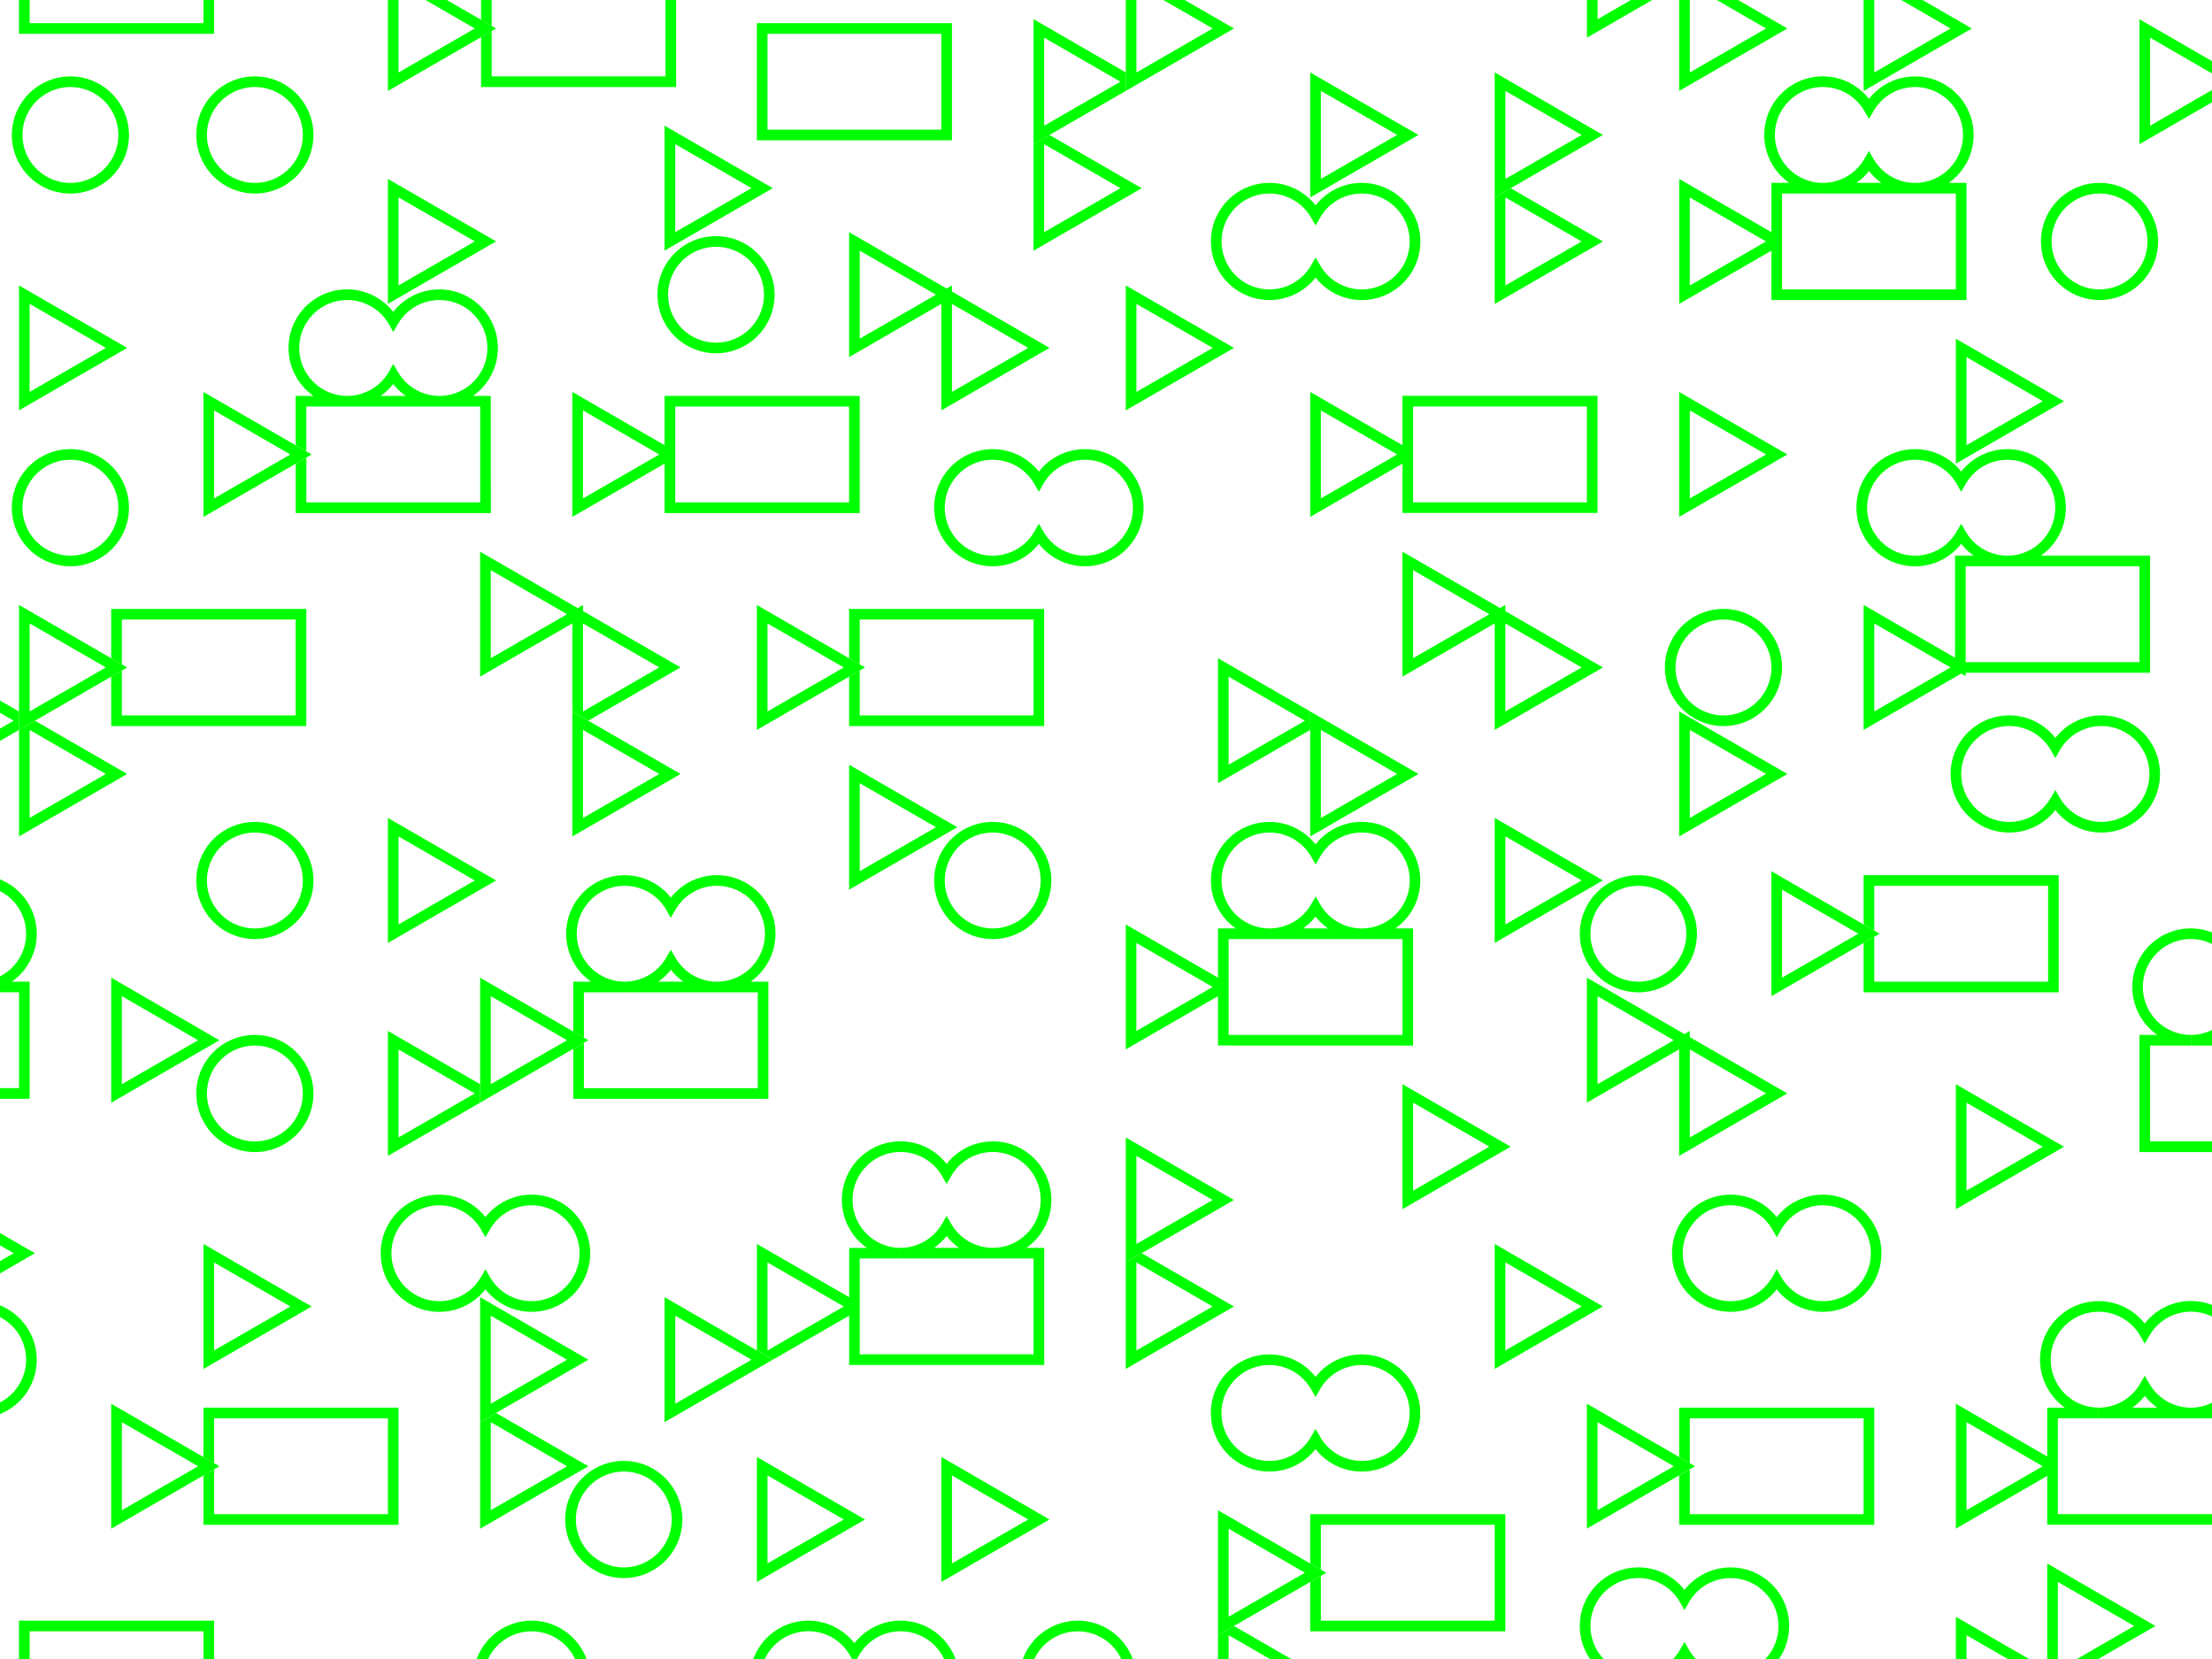 <svg xmlns="http://www.w3.org/2000/svg" viewBox="0 0 1038.48 778.86"><defs><style>.cls-1{fill:none;}.cls-2{fill:lime;}</style></defs><title>Element 32</title><g id="Ebene_2" data-name="Ebene 2"><g id="Ebene_1-2" data-name="Ebene 1"><rect class="cls-1" y="465.86" width="8.91" height="45"/><polygon class="cls-1" points="576.82 717.7 576.82 759.03 612.62 738.37 576.82 717.7"/><path class="cls-1" d="M422.77,765.86a22.6,22.6,0,0,0-19.49,11.26l-1,1.74h40.89A22.53,22.53,0,0,0,422.77,765.86Z"/><polygon class="cls-1" points="701.73 760.87 701.73 715.87 620.12 715.87 620.12 736.92 622.62 738.37 620.12 739.81 620.12 760.87 701.73 760.87"/><path class="cls-1" d="M379.47,765.86a22.52,22.52,0,0,0-20.39,13H400l-1-1.74A22.58,22.58,0,0,0,379.47,765.86Z"/><polygon class="cls-1" points="576.82 778.86 596.17 778.86 576.82 767.7 576.82 778.86"/><polygon class="cls-1" points="0 584.67 0 592.06 6.41 588.36 0 584.67"/><rect class="cls-1" x="13.91" y="765.86" width="81.6" height="13"/><path class="cls-1" d="M12.26,638.36A22.53,22.53,0,0,0,0,618.34v40A22.54,22.54,0,0,0,12.26,638.36Z"/><path class="cls-1" d="M249.56,765.87a22.52,22.52,0,0,0-20.39,13H270A22.52,22.52,0,0,0,249.56,765.87Z"/><polygon class="cls-1" points="966.12 742.69 966.12 778.86 975.07 778.86 1001.92 763.36 966.12 742.69"/><rect class="cls-1" x="922.82" y="265.87" width="81.6" height="45"/><polygon class="cls-1" points="879.93 334.03 915.73 313.37 879.93 292.69 879.93 334.03"/><path class="cls-1" d="M812.48,740.86A22.61,22.61,0,0,0,793,752.12l-2.16,3.74-2.17-3.74a22.49,22.49,0,1,0-35.77,26.74h32.57a22,22,0,0,0,3.2-4.25l2.17-3.75,2.16,3.75a22.48,22.48,0,0,0,3.21,4.25h32.57a22.49,22.49,0,0,0-16.29-38Z"/><circle class="cls-1" cx="985.68" cy="113.36" r="22.5"/><polygon class="cls-1" points="923.23 167.69 923.23 209.03 959.03 188.36 923.23 167.69"/><path class="cls-1" d="M964.88,238.37a22.5,22.5,0,0,0-42-11.25l-2.17,3.74-2.16-3.74a22.51,22.51,0,1,0,0,22.49l2.16-3.74,2.17,3.74a22.49,22.49,0,0,0,42-11.24Z"/><polygon class="cls-1" points="923.23 517.69 923.23 559.03 959.03 538.36 923.23 517.69"/><polygon class="cls-1" points="923.23 778.86 942.58 778.86 923.23 767.69 923.23 778.86"/><path class="cls-1" d="M986.58,340.86a22.58,22.58,0,0,0-19.48,11.26l-2.17,3.74-2.16-3.74a22.5,22.5,0,1,0,0,22.49l2.16-3.75,2.17,3.75a22.5,22.5,0,1,0,19.48-33.75Z"/><path class="cls-1" d="M506,765.87a22.52,22.52,0,0,0-20.39,13h40.78A22.52,22.52,0,0,0,506,765.87Z"/><polygon class="cls-1" points="490.22 67.69 490.22 109.03 526.02 88.36 490.22 67.69"/><polygon class="cls-1" points="915.73 13.36 892.58 0 879.93 0 879.93 34.03 915.73 13.36"/><polygon class="cls-1" points="829.13 13.36 805.98 0 793.33 0 793.33 34.03 829.13 13.36"/><polygon class="cls-1" points="765.67 0 750.03 0 750.03 9.03 765.67 0"/><path class="cls-1" d="M1006.07,463.36a22.52,22.52,0,0,0,22.49,22.5v5h-19.14v45h29.06v-45h-9.9v-5a22.5,22.5,0,0,0,9.9-2.31V443.18a22.47,22.47,0,0,0-32.41,20.18Z"/><polygon class="cls-1" points="1009.42 59.03 1038.48 42.25 1038.48 34.48 1009.42 17.69 1009.42 59.03"/><path class="cls-1" d="M1006.92,655.31a28.12,28.12,0,0,1-5.87,5.56h11.74A27.87,27.87,0,0,1,1006.92,655.31Z"/><path class="cls-1" d="M918.23,90.86H855.79v-5a22.58,22.58,0,0,0,19.48-11.25l2.16-3.75,2.17,3.75a22.5,22.5,0,1,0,0-22.49l-2.16,3.74-2.16-3.74a22.5,22.5,0,1,0-19.5,33.74v5H836.63v45h81.6Z"/><polygon class="cls-1" points="923.23 709.03 959.03 688.36 923.23 667.69 923.23 709.03"/><path class="cls-1" d="M1009.08,627.12l-2.16,3.75-2.17-3.75a22.5,22.5,0,1,0-19.49,33.75v5H966.12v45h72.36v-45h-53.2v-5a22.59,22.59,0,0,0,19.47-11.26l2.17-3.74,2.16,3.74a22.47,22.47,0,0,0,29.4,8.95V618.17a22.51,22.51,0,0,0-29.4,9Z"/><polygon class="cls-1" points="490.22 59.03 526.02 38.37 490.22 17.7 490.22 59.03"/><polygon class="cls-1" points="13.91 342.69 13.91 384.03 49.71 363.36 13.91 342.69"/><polygon class="cls-1" points="138.81 335.86 138.81 290.86 57.21 290.86 57.21 311.92 59.71 313.36 57.21 314.81 57.21 335.86 138.81 335.86"/><path class="cls-1" d="M12.26,438.36A22.53,22.53,0,0,0,0,418.34v40.05A22.54,22.54,0,0,0,12.26,438.36Z"/><polygon class="cls-1" points="13.91 292.69 13.91 334.03 49.71 313.36 13.91 292.69"/><polygon class="cls-1" points="0 334.67 0 342.06 6.41 338.36 0 334.67"/><rect class="cls-1" x="13.91" width="81.6" height="10.87"/><polygon class="cls-1" points="569.32 13.37 546.17 0 533.52 0 533.52 34.03 569.32 13.37"/><polygon class="cls-1" points="232.91 13.37 230.83 14.57 230.83 35.87 312.43 35.87 312.43 0 230.83 0 230.83 12.16 232.91 13.37"/><polygon class="cls-1" points="222.91 13.37 199.76 0 187.11 0 187.11 34.03 222.91 13.37"/><polygon class="cls-1" points="225.83 0 209.76 0 225.83 9.28 225.83 0"/><circle class="cls-1" cx="119.66" cy="413.37" r="22.5"/><polygon class="cls-1" points="273.71 384.03 309.51 363.37 273.71 342.69 273.71 384.03"/><polygon class="cls-1" points="230.41 309.03 266.21 288.37 230.41 267.69 230.41 309.03"/><polygon class="cls-1" points="273.71 334.03 309.51 313.37 273.71 292.69 273.71 334.03"/><polygon class="cls-1" points="187.11 392.69 187.11 434.03 222.91 413.37 187.11 392.69"/><path class="cls-1" d="M314.93,455.31a27.87,27.87,0,0,1-5.87,5.56H320.8A28.12,28.12,0,0,1,314.93,455.31Z"/><polygon class="cls-1" points="187.11 534.03 222.91 513.37 187.11 492.69 187.11 534.03"/><polygon class="cls-1" points="230.41 509.03 266.21 488.37 230.41 467.69 230.41 509.03"/><path class="cls-1" d="M143.81,214.81v21.05h81.6v-45H163v-5a22.58,22.58,0,0,0,19.48-11.25l2.16-3.75,2.16,3.75a22.51,22.51,0,1,0,0-22.49l-2.16,3.74-2.16-3.74A22.5,22.5,0,1,0,163,185.86v5H143.81v21.06l2.5,1.45Z"/><circle class="cls-1" cx="119.66" cy="63.36" r="22.5"/><circle class="cls-1" cx="33.06" cy="63.37" r="22.5"/><path class="cls-1" d="M274.13,489.57v21.3h81.6v-45H293.29v-5a22.61,22.61,0,0,0,19.48-11.26l2.16-3.74,2.17,3.74a22.5,22.5,0,1,0,0-22.49l-2.17,3.74-2.16-3.74a22.5,22.5,0,1,0-19.5,33.75v5H274.13v21.29l2.08,1.2Z"/><polygon class="cls-1" points="187.11 92.69 187.11 134.03 222.91 113.36 187.11 92.69"/><polygon class="cls-1" points="13.91 142.69 13.91 184.03 49.71 163.36 13.91 142.69"/><circle class="cls-1" cx="33.06" cy="238.36" r="22.5"/><polygon class="cls-1" points="100.51 234.03 136.31 213.37 100.51 192.69 100.51 234.03"/><polygon class="cls-1" points="403.62 367.69 403.62 409.03 439.42 388.37 403.62 367.69"/><polygon class="cls-1" points="446.92 184.03 482.72 163.37 446.92 142.69 446.92 184.03"/><polygon class="cls-1" points="533.52 142.69 533.52 184.03 569.32 163.37 533.52 142.69"/><polygon class="cls-1" points="403.62 159.03 439.42 138.37 403.62 117.69 403.62 159.03"/><polygon class="cls-1" points="706.73 92.69 706.73 134.03 742.53 113.36 706.73 92.69"/><path class="cls-1" d="M596,135.86a22.59,22.59,0,0,0,19.49-11.25l2.16-3.75,2.17,3.75a22.51,22.51,0,1,0,0-22.49l-2.17,3.74-2.16-3.74A22.5,22.5,0,1,0,596,135.86Z"/><polygon class="cls-1" points="620.12 42.7 620.12 84.03 655.92 63.37 620.12 42.7"/><rect class="cls-1" x="360.32" y="15.87" width="81.6" height="45"/><polygon class="cls-1" points="403.62 314.81 403.62 335.86 485.22 335.86 485.22 290.86 403.62 290.86 403.62 311.92 406.12 313.37 403.62 314.81"/><polygon class="cls-1" points="273.71 234.03 309.51 213.37 273.71 192.69 273.71 234.03"/><polygon class="cls-1" points="317.01 67.69 317.01 109.03 352.82 88.36 317.01 67.69"/><polygon class="cls-1" points="360.32 334.03 396.12 313.37 360.32 292.69 360.32 334.03"/><circle class="cls-1" cx="336.16" cy="138.36" r="22.5"/><rect class="cls-1" x="317.01" y="190.87" width="81.6" height="45"/><circle class="cls-1" cx="466.07" cy="413.37" r="22.5"/><path class="cls-1" d="M466.07,540.86a22.6,22.6,0,0,0-19.49,11.26l-2.16,3.74-2.17-3.74a22.5,22.5,0,1,0-19.49,33.74v5H403.62v45h81.6v-45H422.78v-5a22.56,22.56,0,0,0,19.47-11.25l2.17-3.75,2.16,3.75a22.5,22.5,0,1,0,19.49-33.75Z"/><polygon class="cls-1" points="533.52 592.7 533.52 634.03 569.32 613.37 533.52 592.7"/><path class="cls-1" d="M639.27,640.86a22.58,22.58,0,0,0-19.48,11.26l-2.17,3.74-2.16-3.74a22.5,22.5,0,1,0,0,22.49l2.16-3.75,2.17,3.75a22.5,22.5,0,1,0,19.48-33.75Z"/><path class="cls-1" d="M444.42,580.31a27.81,27.81,0,0,1-5.87,5.55h11.74A27.57,27.57,0,0,1,444.42,580.31Z"/><polygon class="cls-1" points="706.73 592.69 706.73 634.03 742.53 613.36 706.73 592.69"/><path class="cls-1" d="M509.37,215.86a22.61,22.61,0,0,0-19.49,11.26l-2.16,3.74-2.16-3.74a22.5,22.5,0,1,0,0,22.49l2.16-3.75,2.16,3.75a22.5,22.5,0,1,0,19.49-33.75Z"/><polygon class="cls-1" points="706.73 42.69 706.73 84.03 742.53 63.36 706.73 42.69"/><polygon class="cls-1" points="533.52 542.7 533.52 584.03 569.32 563.37 533.52 542.7"/><polygon class="cls-1" points="793.33 689.81 793.33 710.87 874.93 710.87 874.93 665.87 793.33 665.87 793.33 686.92 795.83 688.36 793.33 689.81"/><path class="cls-1" d="M961.12,715.87V692.93l-42.89,24.76V659l42.89,24.76V660.87h8.35a27.5,27.5,0,1,1,37.45-39.45,27.48,27.48,0,0,1,31.56-8.7V540.86h-34.06v-55h8.35a27.47,27.47,0,0,1,25.71-48.12V48l-34.06,19.66V9l34.06,19.67V0H902.58l23.15,13.36-50.8,29.33V0H816l23.15,13.36-50.8,29.33V0H775.67L745,17.69V0H556.17l23.15,13.36-43.3,25h0l-43.3,25,43.3,25-50.8,29.33V9l43.3,25V0H317.43V40.87h-91.6V17.45L182.11,42.69V0h-81.6V15.87H8.91V0H0V328.89L8.91,334V284l43.3,25V285.86h91.6v55H52.21V317.69l-35.8,20.67,43.3,25L8.91,392.69v-50L0,347.84v65a27.54,27.54,0,0,1,17.26,25.51,27.48,27.48,0,0,1-11.71,22.5h8.36v55H0v63l16.41,9.47L0,597.84v15a27.54,27.54,0,0,1,17.26,25.51A27.55,27.55,0,0,1,0,663.88v115H8.91v-18h91.6v18H223.76a27.5,27.5,0,0,1,51.61,0h78.29a27.49,27.49,0,0,1,47.46-7.44,27.48,27.48,0,0,1,47.45,7.44h31.64a27.51,27.51,0,0,1,51.62,0h40V709l43.3,25V710.87h91.61v55H615.12V742.69l-35.8,20.67,26.85,15.5H746.48a27.48,27.48,0,0,1,22.7-43,27.61,27.61,0,0,1,21.65,10.56,27.49,27.49,0,0,1,44.35,32.44h83.05V759l34.35,19.83h8.54V734l50.8,29.33-26.85,15.5h53.41v-63ZM918.23,567.69V509L969,538.36Zm68.35-176.83a27.6,27.6,0,0,1-21.65-10.55,27.51,27.51,0,1,1,0-33.89,27.5,27.5,0,1,1,21.65,44.44ZM920.73,255.31a27.5,27.5,0,1,1,0-33.89,27.49,27.49,0,1,1,37.43,39.45h51.26v55h-86.6v1.58l-2.09-1.2-45.8,26.44V284l42.89,24.76V260.87h8.79A27.91,27.91,0,0,1,920.73,255.31Zm-2.5-37.62V159L969,188.36ZM985.68,85.86a27.5,27.5,0,1,1-27.5,27.5A27.53,27.53,0,0,1,985.68,85.86ZM788.33,84l43.3,25V85.86H840a27.49,27.49,0,1,1,37.45-39.44,27.49,27.49,0,1,1,37.45,39.44h8.35v55h-91.6V117.69l-43.3,25Zm50.8,129.33-50.8,29.33V184Zm-30,72.51a27.5,27.5,0,1,1-27.5,27.5A27.53,27.53,0,0,1,809.13,285.87Zm30,77.49-50.8,29.33V334Zm-42.45,75a27.5,27.5,0,1,1-27.5-27.5A27.54,27.54,0,0,1,796.68,438.37Zm42.45,75-50.8,29.33v-50l-43.3,25V459l45.8,26.45,2.5-1.45v2.89ZM528.52,492.69V434l43.3,25V435.87h8.36a27.49,27.49,0,1,1,37.44-39.45,27.5,27.5,0,1,1,37.45,39.45h8.35v55h-91.6V467.69Zm129.9-175V259l45.81,26.45,2.5-1.45v2.89l45.8,26.44-50.8,29.33v-50ZM750,240.86H658.42V217.69l-43.3,25V184l43.3,25V185.86H750Zm-127.41,97.5h0l43.3,25-50.8,29.33v-50l-43.3,25V309ZM658.42,509l50.81,29.33-50.81,29.33Zm43.31-66.34V384l50.8,29.33Zm0-350V34l50.8,29.33-43.3,25,43.3,25-50.8,29.33ZM615.12,34l50.8,29.33-50.8,29.33ZM596,85.86a27.6,27.6,0,0,1,21.65,10.56,27.5,27.5,0,1,1,0,33.89A27.5,27.5,0,1,1,596,85.86ZM528.52,134l50.8,29.33-50.8,29.33Zm-35.8,29.33-50.8,29.33v-50l-43.3,25V109l45.8,26.45,2.5-1.45v2.89ZM355.32,10.87h91.6v55h-91.6ZM312,59l50.81,29.33L312,117.69Zm24.15,51.83a27.5,27.5,0,1,1-27.5,27.5A27.53,27.53,0,0,1,336.16,110.86ZM268.71,184,312,209V185.87h91.61v55H312V217.69l-43.3,25ZM398.62,340.86V317.69l-43.3,25V284l43.3,25V285.86h91.6v55Zm50.8,47.5-50.8,29.33V359Zm-88.69,72.51v55h-91.6V492.45l-36.22,20.91h0l-50.8,29.33V484l43.3,25V459l43.72,25.25V460.87h8.36a27.49,27.49,0,1,1,37.44-39.45,27.5,27.5,0,1,1,37.45,39.45ZM319.51,313.36l-43.3,25,43.3,25-50.8,29.33v-100l-43.3,25V259l45.8,26.45,2.5-1.45v2.89Zm-86.6,100-50.8,29.33V384ZM182.11,84l50.8,29.33-50.8,29.33Zm-149,181.83a27.5,27.5,0,1,1,27.5-27.5A27.52,27.52,0,0,1,33.06,265.86ZM8.91,192.69V134l50.8,29.33ZM33.06,90.87a27.5,27.5,0,1,1,27.5-27.5A27.53,27.53,0,0,1,33.06,90.87Zm86.6-55a27.5,27.5,0,1,1-27.5,27.5A27.54,27.54,0,0,1,119.66,35.86Zm19.15,205V217.7l-43.3,25V184l43.3,25V185.86h8.36a27.49,27.49,0,1,1,37.44-39.44,27.49,27.49,0,1,1,37.45,39.44h8.35v55Zm-19.15,145a27.5,27.5,0,1,1-27.5,27.5A27.53,27.53,0,0,1,119.66,385.87Zm0,155a27.5,27.5,0,1,1,27.5-27.5A27.54,27.54,0,0,1,119.66,540.87Zm26.65,72.5L95.51,642.7V584ZM52.21,459,103,488.37,52.21,517.7Zm134.9,256.84H95.51V692.7l-43.3,25V659l43.3,25V660.87h91.6Zm-8.35-127.5a27.5,27.5,0,0,1,49.15-17,27.5,27.5,0,1,1,0,33.89,27.49,27.49,0,0,1-49.15-16.94Zm46.65,129.32V609l50.8,29.33-43.3,25,43.3,25Zm67.45,23.17a27.5,27.5,0,1,1,27.5-27.5A27.53,27.53,0,0,1,292.86,740.86Zm62.46,1.83V684l50.8,29.33Zm86.6,0V684l50.8,29.33Zm39.94-156.83h8.36v55h-91.6V617.69l-35.8,20.67h0L312,667.69V609l43.31,25V584l43.3,25V585.86H407a27.49,27.49,0,1,1,37.45-39.44,27.49,27.49,0,1,1,37.44,39.44Zm-15.79-145a27.5,27.5,0,1,1,27.5-27.5A27.54,27.54,0,0,1,466.07,440.87Zm43.3-175a27.59,27.59,0,0,1-21.65-10.55,27.51,27.51,0,1,1,0-33.89,27.5,27.5,0,1,1,21.65,44.44Zm19.15,326.83V534l50.8,29.33-43.3,25,43.3,25-50.8,29.33Zm110.75,98.17a27.62,27.62,0,0,1-21.65-10.55,27.51,27.51,0,1,1,0-33.89,27.5,27.5,0,1,1,21.65,44.44Zm62.46-48.17V584l50.8,29.33Zm178.2,73.18h-91.6V692.69l-43.3,25V659l43.3,25V660.87h91.6Zm-24.15-100a27.59,27.59,0,0,1-21.65-10.55,27.51,27.51,0,1,1,0-33.89,27.5,27.5,0,1,1,21.65,44.44Zm19.15-150V442.69l-43.3,25V409l43.3,25V410.87h91.6v55Z"/><polygon class="cls-1" points="879.93 439.81 879.93 460.87 961.53 460.87 961.53 415.87 879.93 415.87 879.93 436.92 882.43 438.36 879.93 439.81"/><polygon class="cls-1" points="836.63 459.03 872.43 438.36 836.63 417.69 836.63 459.03"/><polygon class="cls-1" points="750.03 709.03 785.83 688.36 750.03 667.69 750.03 709.03"/><path class="cls-1" d="M855.78,565.86a22.61,22.61,0,0,0-19.49,11.26l-2.16,3.74L832,577.12a22.5,22.5,0,1,0,0,22.49l2.16-3.75,2.16,3.75a22.5,22.5,0,1,0,19.49-33.75Z"/><path class="cls-1" d="M230.08,599.61a22.51,22.51,0,1,0,0-22.49l-2.17,3.74-2.16-3.74a22.51,22.51,0,1,0,0,22.49l2.16-3.74Z"/><path class="cls-1" d="M184.61,180.31a27.57,27.57,0,0,1-5.87,5.55h11.74A27.57,27.57,0,0,1,184.61,180.31Z"/><polygon class="cls-1" points="57.21 709.03 93.01 688.37 57.21 667.7 57.21 709.03"/><polygon class="cls-1" points="57.21 467.69 57.21 509.04 93.01 488.37 57.21 467.69"/><polygon class="cls-1" points="100.51 689.81 100.51 710.87 182.11 710.87 182.11 665.87 100.51 665.87 100.51 686.92 103.01 688.37 100.51 689.81"/><polygon class="cls-1" points="360.32 634.03 396.12 613.37 360.32 592.7 360.32 634.03"/><polygon class="cls-1" points="100.51 592.7 100.51 634.03 136.31 613.37 100.51 592.7"/><path class="cls-1" d="M877.43,80.31a27.57,27.57,0,0,1-5.87,5.55H883.3A27.57,27.57,0,0,1,877.43,80.31Z"/><polygon class="cls-1" points="230.41 617.7 230.41 659.03 266.21 638.37 230.41 617.7"/><polygon class="cls-1" points="317.01 659.03 352.82 638.37 317.01 617.7 317.01 659.03"/><polygon class="cls-1" points="360.32 692.7 360.32 734.03 396.12 713.37 360.32 692.7"/><polygon class="cls-1" points="446.92 692.7 446.92 734.03 482.72 713.37 446.92 692.7"/><circle class="cls-1" cx="292.86" cy="713.36" r="22.5"/><polygon class="cls-1" points="230.41 667.7 230.41 709.03 266.21 688.37 230.41 667.7"/><circle class="cls-1" cx="119.66" cy="513.37" r="22.5"/><polygon class="cls-1" points="663.42 517.7 663.42 559.03 699.23 538.36 663.42 517.7"/><polygon class="cls-1" points="663.42 309.03 699.23 288.37 663.42 267.69 663.42 309.03"/><polygon class="cls-1" points="750.03 509.03 785.83 488.36 750.03 467.69 750.03 509.03"/><polygon class="cls-1" points="706.73 292.69 706.73 334.03 742.53 313.36 706.73 292.69"/><polygon class="cls-1" points="620.12 234.03 655.92 213.37 620.12 192.69 620.12 234.03"/><polygon class="cls-1" points="829.13 213.36 793.33 192.69 793.33 234.03 829.13 213.36"/><circle class="cls-1" cx="769.18" cy="438.37" r="22.5"/><polygon class="cls-1" points="576.82 317.69 576.82 359.03 612.62 338.37 576.82 317.69"/><circle class="cls-1" cx="809.13" cy="313.37" r="22.5"/><rect class="cls-1" x="663.42" y="190.86" width="81.6" height="45"/><polygon class="cls-1" points="620.12 384.03 655.92 363.37 620.12 342.69 620.12 384.03"/><polygon class="cls-1" points="829.13 363.36 793.33 342.69 793.33 384.03 829.13 363.36"/><polygon class="cls-1" points="793.33 534.03 829.13 513.36 793.33 492.69 793.33 534.03"/><polygon class="cls-1" points="793.33 134.03 829.13 113.36 793.33 92.69 793.33 134.03"/><polygon class="cls-1" points="706.73 392.69 706.73 434.03 742.53 413.36 706.73 392.69"/><polygon class="cls-1" points="533.52 484.03 569.32 463.37 533.52 442.69 533.52 484.03"/><path class="cls-1" d="M617.62,430.31a27.63,27.63,0,0,1-5.87,5.56h11.74A28.12,28.12,0,0,1,617.62,430.31Z"/><path class="cls-1" d="M658.42,440.87H596v-5a22.61,22.61,0,0,0,19.48-11.26l2.16-3.74,2.17,3.74a22.5,22.5,0,1,0,0-22.49l-2.17,3.74-2.16-3.74A22.5,22.5,0,1,0,596,435.87v5H576.82v45h81.6Z"/><path class="cls-2" d="M831.63,140.86h91.6v-55h-8.35a27.49,27.49,0,1,0-37.45-39.44A27.49,27.49,0,1,0,840,85.86h-8.35V109l-43.3-25v58.66l43.3-25Zm5-50h19.14v-5a22.5,22.5,0,1,1,19.5-33.74l2.16,3.74,2.16-3.74a22.5,22.5,0,1,1,0,22.49l-2.17-3.75-2.16,3.75a22.58,22.58,0,0,1-19.48,11.25v5h62.44v45h-81.6Zm46.67-5H871.56a27.57,27.57,0,0,0,5.87-5.55A27.57,27.57,0,0,0,883.3,85.86Zm-90,48.17V92.69l35.8,20.67Z"/><path class="cls-2" d="M596,140.86a27.59,27.59,0,0,0,21.65-10.55,27.51,27.51,0,1,0,0-33.89A27.5,27.5,0,1,0,596,140.86Zm0-50a22.6,22.6,0,0,1,19.49,11.26l2.16,3.74,2.17-3.74a22.5,22.5,0,1,1,0,22.49l-2.17-3.75-2.16,3.75A22.5,22.5,0,1,1,596,90.86Z"/><path class="cls-2" d="M658.42,209l-43.3-25v58.66l43.3-25v23.17H750v-55H658.42Zm-38.3,25V192.69l35.8,20.67Zm43.3-43.17H745v45H663.42Z"/><path class="cls-2" d="M809.13,340.87a27.5,27.5,0,1,0-27.5-27.5A27.54,27.54,0,0,0,809.13,340.87Zm0-50a22.5,22.5,0,1,1-22.5,22.5A22.52,22.52,0,0,1,809.13,290.87Z"/><path class="cls-2" d="M741.68,438.37a27.5,27.5,0,1,0,27.5-27.5A27.53,27.53,0,0,0,741.68,438.37Zm27.5-22.5a22.5,22.5,0,1,1-22.5,22.5A22.53,22.53,0,0,1,769.18,415.87Z"/><path class="cls-2" d="M922.9,249.61l-2.17-3.74-2.16,3.74a22.5,22.5,0,1,1,0-22.49l2.16,3.74,2.17-3.74a22.5,22.5,0,1,1,19.48,33.75h15.78a27.49,27.49,0,1,0-37.43-39.45,27.51,27.51,0,1,0,0,33.89,27.91,27.91,0,0,0,5.88,5.56h15.77A22.58,22.58,0,0,1,922.9,249.61Z"/><path class="cls-2" d="M917.82,308.79,874.93,284v58.66l45.8-26.44,2.09,1.2v-1.58h86.6v-55h-91.6ZM879.93,334V292.69l35.8,20.67Zm42.89-68.16h81.6v45h-81.6Z"/><path class="cls-2" d="M663.42,490.87v-55h-8.35a27.5,27.5,0,1,0-37.45-39.45,27.49,27.49,0,1,0-37.44,39.45h-8.36V459l-43.3-25v58.66l43.3-25v23.18Zm-86.6-50H596v-5a22.5,22.5,0,1,1,19.5-33.75l2.16,3.74,2.17-3.74a22.51,22.51,0,1,1,0,22.49l-2.17-3.74-2.16,3.74A22.61,22.61,0,0,1,596,435.87v5h62.44v45h-81.6Zm46.67-5H611.75a27.63,27.63,0,0,0,5.87-5.56A28.12,28.12,0,0,0,623.49,435.87Zm-90,48.16V442.69l35.8,20.67Z"/><path class="cls-2" d="M536.87,238.36a27.49,27.49,0,0,0-49.15-16.94,27.5,27.5,0,1,0,0,33.89,27.5,27.5,0,0,0,49.15-16.95Zm-27.5,22.5a22.6,22.6,0,0,1-19.49-11.25l-2.16-3.75-2.16,3.75a22.51,22.51,0,1,1,0-22.49l2.16,3.74,2.16-3.74a22.5,22.5,0,1,1,19.49,33.74Z"/><polygon class="cls-2" points="490.22 285.86 398.62 285.86 398.62 309.03 403.62 311.92 403.62 290.86 485.22 290.86 485.22 335.86 403.62 335.86 403.62 314.81 398.62 317.69 398.62 340.86 490.22 340.86 490.22 285.86"/><path class="cls-2" d="M364.08,438.37a27.5,27.5,0,0,0-49.15-16.95,27.49,27.49,0,1,0-37.44,39.45h-8.36v23.41l5,2.88V465.87h19.14v-5a22.5,22.5,0,1,1,19.5-33.75l2.16,3.74,2.17-3.74a22.51,22.51,0,1,1,0,22.49l-2.17-3.74-2.16,3.74a22.61,22.61,0,0,1-19.48,11.26v5h62.44v45h-81.6v-21.3l-5,2.88v23.42h91.6v-55h-8.35A27.51,27.51,0,0,0,364.08,438.37Zm-55,22.5a27.87,27.87,0,0,0,5.87-5.56,28.12,28.12,0,0,0,5.87,5.56Z"/><path class="cls-2" d="M466.07,535.86a27.6,27.6,0,0,0-21.65,10.56A27.49,27.49,0,1,0,407,585.86h-8.35V609l-43.3-25v50l7.5,4.33,35.8-20.67v23.17h91.6v-55h-8.36a27.49,27.49,0,0,0-15.79-50ZM360.32,634V592.69l35.8,20.67Zm105.75-48.17a22.59,22.59,0,0,1-19.49-11.25l-2.16-3.75-2.17,3.75a22.56,22.56,0,0,1-19.47,11.25v5h62.44v45h-81.6v-45h19.14v-5a22.5,22.5,0,1,1,19.49-33.74l2.17,3.74,2.16-3.74a22.5,22.5,0,1,1,19.49,33.74Zm-15.78,0H438.55a27.81,27.81,0,0,0,5.87-5.55A27.57,27.57,0,0,0,450.29,585.86Z"/><path class="cls-2" d="M466.07,385.87a27.5,27.5,0,1,0,27.5,27.5A27.53,27.53,0,0,0,466.07,385.87Zm0,50a22.5,22.5,0,1,1,22.5-22.5A22.53,22.53,0,0,1,466.07,435.87Z"/><path class="cls-2" d="M506,760.87a27.56,27.56,0,0,0-25.81,18h5.42a22.5,22.5,0,0,1,40.78,0h5.42A27.55,27.55,0,0,0,506,760.87Z"/><path class="cls-2" d="M292.86,685.86a27.5,27.5,0,1,0,27.5,27.5A27.54,27.54,0,0,0,292.86,685.86Zm0,50a22.5,22.5,0,1,1,22.5-22.5A22.53,22.53,0,0,1,292.86,735.86Z"/><path class="cls-2" d="M249.56,760.87a27.54,27.54,0,0,0-25.8,18h5.41a22.5,22.5,0,0,1,40.78,0h5.42A27.55,27.55,0,0,0,249.56,760.87Z"/><path class="cls-2" d="M17.26,638.36A27.54,27.54,0,0,0,0,612.85v5.49a22.53,22.53,0,0,1,12.26,20A22.54,22.54,0,0,1,0,658.39v5.49A27.55,27.55,0,0,0,17.26,638.36Z"/><path class="cls-2" d="M119.66,485.87a27.5,27.5,0,1,0,27.5,27.5A27.53,27.53,0,0,0,119.66,485.87Zm0,50a22.5,22.5,0,1,1,22.5-22.5A22.53,22.53,0,0,1,119.66,535.87Z"/><path class="cls-2" d="M119.66,440.87a27.5,27.5,0,1,0-27.5-27.5A27.54,27.54,0,0,0,119.66,440.87Zm0-50a22.5,22.5,0,1,1-22.5,22.5A22.53,22.53,0,0,1,119.66,390.87Z"/><path class="cls-2" d="M1001.07,463.36a27.49,27.49,0,0,0,11.7,22.5h-8.35v55h34.06v-5h-29.06v-45h19.14v-5a22.5,22.5,0,1,1,9.92-42.68v-5.44a27.43,27.43,0,0,0-37.41,25.62Z"/><path class="cls-2" d="M1028.58,490.86h9.9v-7.31a22.5,22.5,0,0,1-9.9,2.31Z"/><path class="cls-2" d="M986.58,335.86a27.61,27.61,0,0,0-21.65,10.56,27.5,27.5,0,1,0,0,33.89,27.5,27.5,0,1,0,21.65-44.45Zm0,50a22.57,22.57,0,0,1-19.48-11.25l-2.17-3.75-2.16,3.75a22.51,22.51,0,1,1,0-22.49l2.16,3.74,2.17-3.74a22.5,22.5,0,1,1,19.48,33.74Z"/><polygon class="cls-2" points="966.53 410.87 874.93 410.87 874.93 434.03 879.93 436.92 879.93 415.87 961.53 415.87 961.53 460.87 879.93 460.87 879.93 439.81 874.93 442.69 874.93 465.87 966.53 465.87 966.53 410.87"/><path class="cls-2" d="M985.68,140.86a27.5,27.5,0,1,0-27.5-27.5A27.52,27.52,0,0,0,985.68,140.86Zm0-50a22.5,22.5,0,1,1-22.5,22.5A22.53,22.53,0,0,1,985.68,90.86Z"/><path class="cls-2" d="M855.78,560.86a27.6,27.6,0,0,0-21.65,10.56,27.5,27.5,0,1,0,0,33.89,27.5,27.5,0,1,0,21.65-44.45Zm0,50a22.6,22.6,0,0,1-19.49-11.25l-2.16-3.75L832,599.61a22.51,22.51,0,1,1,0-22.49l2.16,3.74,2.16-3.74a22.5,22.5,0,1,1,19.49,33.74Z"/><polygon class="cls-2" points="788.33 684.03 793.33 686.92 793.33 665.87 874.93 665.87 874.93 710.87 793.33 710.87 793.33 689.81 788.33 692.69 788.33 715.87 879.93 715.87 879.93 660.87 788.33 660.87 788.33 684.03"/><path class="cls-2" d="M639.27,635.86a27.61,27.61,0,0,0-21.65,10.56,27.5,27.5,0,1,0,0,33.89,27.5,27.5,0,1,0,21.65-44.45Zm0,50a22.57,22.57,0,0,1-19.48-11.25l-2.17-3.75-2.16,3.75a22.51,22.51,0,1,1,0-22.49l2.16,3.74,2.17-3.74a22.5,22.5,0,1,1,19.48,33.74Z"/><polygon class="cls-2" points="620.12 715.87 701.73 715.87 701.73 760.87 620.12 760.87 620.12 739.81 615.12 742.7 615.12 765.87 706.73 765.87 706.73 710.87 615.12 710.87 615.12 734.03 620.12 736.92 620.12 715.87"/><path class="cls-2" d="M422.77,760.86a27.6,27.6,0,0,0-21.65,10.56,27.49,27.49,0,0,0-47.46,7.44h5.42A22.49,22.49,0,0,1,399,777.12l1,1.74h2.31l1-1.74a22.49,22.49,0,0,1,39.88,1.74h5.41A27.55,27.55,0,0,0,422.77,760.86Z"/><path class="cls-2" d="M790.83,770.86l-2.17,3.75a22,22,0,0,1-3.2,4.25H796.2a22.48,22.48,0,0,1-3.21-4.25Z"/><path class="cls-2" d="M812.48,735.86a27.6,27.6,0,0,0-21.65,10.56,27.49,27.49,0,0,0-49.15,16.94,27.28,27.28,0,0,0,4.8,15.5h6.41a22.49,22.49,0,1,1,35.77-26.74l2.17,3.74,2.16-3.74a22.49,22.49,0,1,1,35.78,26.74h6.41a27.48,27.48,0,0,0-22.7-43Z"/><path class="cls-2" d="M1009.08,649.61l-2.16-3.74-2.17,3.74a22.59,22.59,0,0,1-19.47,11.26v5h53.2v-7.31a22.47,22.47,0,0,1-29.4-8.95Zm-8,11.26a28.12,28.12,0,0,0,5.87-5.56,27.87,27.87,0,0,0,5.87,5.56Z"/><path class="cls-2" d="M1006.92,621.42a27.5,27.5,0,1,0-37.45,39.45h-8.35v22.92L918.23,659v58.66l42.89-24.76v22.94h77.36v-5H966.12v-45h19.14v-5a22.5,22.5,0,1,1,19.49-33.75l2.17,3.75,2.16-3.75a22.51,22.51,0,0,1,29.4-9v-5.45a27.48,27.48,0,0,0-31.56,8.7ZM923.23,709V667.69L959,688.36Z"/><path class="cls-2" d="M227.91,605.31a27.51,27.51,0,1,0,0-33.89,27.51,27.51,0,1,0,0,33.89Zm-21.65,5.56a22.5,22.5,0,1,1,19.49-33.75l2.16,3.74,2.17-3.74a22.5,22.5,0,1,1,0,22.49l-2.17-3.74-2.16,3.74A22.6,22.6,0,0,1,206.26,610.87Z"/><polygon class="cls-2" points="95.51 684.03 100.51 686.92 100.51 665.87 182.11 665.87 182.11 710.87 100.51 710.87 100.51 689.81 95.51 692.7 95.51 715.87 187.11 715.87 187.11 660.87 95.51 660.87 95.51 684.03"/><polygon class="cls-2" points="8.91 760.86 8.91 778.86 13.91 778.86 13.91 765.86 95.51 765.86 95.51 778.86 100.51 778.86 100.51 760.86 8.91 760.86"/><path class="cls-2" d="M13.91,460.86H5.55a27.48,27.48,0,0,0,11.71-22.5A27.54,27.54,0,0,0,0,412.85v5.49a22.53,22.53,0,0,1,12.26,20A22.54,22.54,0,0,1,0,458.39v7.47H8.91v45H0v5H13.91Z"/><path class="cls-2" d="M230.41,185.86h-8.35a27.49,27.49,0,1,0-37.45-39.44,27.49,27.49,0,1,0-37.44,39.44h-8.36V209l5,2.89V190.86H163v-5a22.5,22.5,0,1,1,19.5-33.74l2.16,3.74,2.16-3.74a22.5,22.5,0,1,1,0,22.49l-2.16-3.75-2.16,3.75A22.58,22.58,0,0,1,163,185.86v5h62.44v45h-81.6V214.81l-5,2.89v23.16h91.6Zm-51.67,0a27.57,27.57,0,0,0,5.87-5.55,27.57,27.57,0,0,0,5.87,5.55Z"/><path class="cls-2" d="M33.06,35.87a27.5,27.5,0,1,0,27.5,27.5A27.52,27.52,0,0,0,33.06,35.87Zm0,50a22.5,22.5,0,1,1,22.5-22.5A22.53,22.53,0,0,1,33.06,85.87Z"/><path class="cls-2" d="M119.66,90.86a27.5,27.5,0,1,0-27.5-27.5A27.53,27.53,0,0,0,119.66,90.86Zm0-50a22.5,22.5,0,1,1-22.5,22.5A22.53,22.53,0,0,1,119.66,40.86Z"/><path class="cls-2" d="M336.16,165.86a27.5,27.5,0,1,0-27.5-27.5A27.52,27.52,0,0,0,336.16,165.86Zm0-50a22.5,22.5,0,1,1-22.5,22.5A22.53,22.53,0,0,1,336.16,115.86Z"/><path class="cls-2" d="M33.06,210.86a27.5,27.5,0,1,0,27.5,27.5A27.53,27.53,0,0,0,33.06,210.86Zm0,50a22.5,22.5,0,1,1,22.5-22.5A22.52,22.52,0,0,1,33.06,260.86Z"/><polygon class="cls-2" points="57.21 290.86 138.81 290.86 138.81 335.86 57.21 335.86 57.21 314.81 52.21 317.69 52.21 340.86 143.81 340.86 143.81 285.86 52.21 285.86 52.21 309.03 57.21 311.92 57.21 290.86"/><polygon class="cls-2" points="100.51 15.87 100.51 0 95.51 0 95.51 10.87 13.91 10.87 13.91 0 8.91 0 8.91 15.87 100.51 15.87"/><path class="cls-2" d="M446.92,10.87h-91.6v55h91.6Zm-5,50h-81.6v-45h81.6Z"/><polygon class="cls-2" points="230.83 12.16 230.83 0 225.83 0 225.83 9.28 230.83 12.16"/><polygon class="cls-2" points="230.83 35.87 230.83 14.57 225.83 17.45 225.83 40.87 317.43 40.87 317.43 0 312.43 0 312.43 35.87 230.83 35.87"/><path class="cls-2" d="M103,688.37l-2.5-1.45-5-2.89-43.3-25V717.7l43.3-25,5-2.89ZM57.21,709V667.7L93,688.37Z"/><path class="cls-2" d="M52.21,459V517.7L103,488.37Zm5,8.67L93,488.37,57.21,509Z"/><path class="cls-2" d="M95.51,642.7l50.8-29.33L95.51,584Zm5-50,35.8,20.67L100.51,634Z"/><path class="cls-2" d="M146.31,213.37l-2.5-1.45-5-2.89-43.3-25V242.7l43.3-25,5-2.89ZM100.51,234V192.7l35.8,20.67Z"/><path class="cls-2" d="M225.41,509l-43.3-25v58.66l50.8-29.33h0l-7.5,4.33Zm-38.3,25V492.69l35.8,20.67Z"/><path class="cls-2" d="M182.11,442.69l50.8-29.33L182.11,384Zm5-50,35.8,20.67L187.11,434Z"/><path class="cls-2" d="M182.11,84v58.66l50.8-29.33Zm5,8.66,35.8,20.67L187.11,134Z"/><polygon class="cls-2" points="225.83 17.45 230.83 14.57 232.91 13.37 230.83 12.16 225.83 9.28 209.76 0 199.76 0 222.91 13.37 187.11 34.03 187.11 0 182.11 0 182.11 42.7 225.83 17.45"/><path class="cls-2" d="M232.91,663.36l-7.5,4.33v50l50.8-29.33Zm-2.5,4.33,35.8,20.67L230.41,709Z"/><path class="cls-2" d="M276.21,638.36,225.41,609v58.66l7.5-4.33Zm-45.8-20.67,35.8,20.67L230.41,659Z"/><path class="cls-2" d="M276.21,488.36l-2.08-1.2-5-2.88L225.41,459v58.66l7.5-4.33,36.22-20.91,5-2.88ZM230.41,509V467.69l35.8,20.67Z"/><path class="cls-2" d="M271.21,285.48,225.41,259v58.66l43.3-25V334l7.5,4.33,43.3-25-45.8-26.44V284ZM230.41,309V267.69l35.8,20.67Zm79.1,4.33L273.71,334V292.69Z"/><path class="cls-2" d="M268.71,342.69v50l50.8-29.33-43.3-25-7.5-4.33Zm5,41.34V342.69l35.8,20.67Z"/><path class="cls-2" d="M312,240.87h91.61v-55H312V209l-43.3-25v58.66l43.3-25Zm5-50h81.61v45H317ZM273.71,234V192.69l35.8,20.67Z"/><path class="cls-2" d="M312,609v58.66l50.81-29.33h0l-7.5-4.33Zm5,50V617.69l35.81,20.67Z"/><path class="cls-2" d="M312,59v58.66l50.81-29.33Zm5,8.66,35.81,20.67L317,109Z"/><path class="cls-2" d="M355.32,742.69l50.8-29.33L355.32,684Zm5-50,35.8,20.67L360.32,734Z"/><path class="cls-2" d="M406.12,313.36l-2.5-1.44-5-2.89-43.3-25v58.66l43.3-25,5-2.88ZM360.32,334V292.69l35.8,20.67Z"/><path class="cls-2" d="M398.62,417.69l50.8-29.33L398.62,359Zm5-50,35.8,20.67L403.62,409Z"/><path class="cls-2" d="M446.92,134l-2.5,1.45L398.62,109v58.66l43.3-25v50l50.8-29.33-45.8-26.44Zm-43.3,25V117.69l35.8,20.67Zm79.1,4.33L446.92,184V142.69Z"/><path class="cls-2" d="M441.92,742.69l50.8-29.33L441.92,684Zm5-50,35.8,20.67L446.92,734Z"/><path class="cls-2" d="M485.22,117.69,536,88.36l-43.3-25-7.5,4.33Zm5-50L526,88.36,490.22,109Z"/><path class="cls-2" d="M528.52,34,485.22,9V67.69l7.5-4.33,43.3-25h0l-7.5,4.33Zm-38.3,25V17.69L526,38.36Z"/><path class="cls-2" d="M536,588.36l-7.5,4.33v50l50.8-29.33Zm-2.5,4.33,35.8,20.67L533.52,634Z"/><path class="cls-2" d="M579.32,563.36,528.52,534v58.66l7.5-4.33Zm-45.8-20.67,35.8,20.67L533.52,584Z"/><path class="cls-2" d="M528.52,134v58.66l50.8-29.33Zm5,8.66,35.8,20.67L533.52,184Z"/><polygon class="cls-2" points="528.52 42.7 536.02 38.37 579.32 13.37 556.17 0 546.17 0 569.32 13.37 533.52 34.03 533.52 0 528.52 0 528.52 34.03 528.52 42.7"/><polygon class="cls-2" points="571.82 767.7 571.82 778.86 576.82 778.86 576.82 767.7 596.17 778.86 606.17 778.86 579.32 763.37 571.82 767.7"/><path class="cls-2" d="M615.12,742.69l5-2.88,2.5-1.45-2.5-1.44-5-2.89-43.3-25v58.66l7.5-4.33Zm-38.3-25,35.8,20.67L576.82,759Z"/><path class="cls-2" d="M571.82,367.69l43.3-25V334l7.5,4.33h0L571.82,309Zm5-50,35.8,20.67L576.82,359Z"/><path class="cls-2" d="M615.12,342.69v50l50.8-29.33-43.3-25-7.5-4.33Zm5,41.34V342.69l35.8,20.67Z"/><path class="cls-2" d="M615.12,34V92.69l50.8-29.33Zm5,8.66,35.8,20.67L620.12,84Z"/><path class="cls-2" d="M658.42,509v58.66l50.81-29.33Zm5,8.66,35.81,20.67L663.42,559Z"/><path class="cls-2" d="M752.53,313.36l-45.8-26.44V284l-2.5,1.45L658.42,259v58.66l43.31-25v50Zm-45.8-20.67,35.8,20.67L706.73,334ZM663.42,309V267.69l35.81,20.67Z"/><path class="cls-2" d="M701.73,584v58.66l50.8-29.33Zm5,8.66,35.8,20.67L706.73,634Z"/><path class="cls-2" d="M701.73,384v58.66l50.8-29.33Zm5,8.66,35.8,20.67L706.73,434Z"/><path class="cls-2" d="M709.23,88.36l-7.5,4.33v50l50.8-29.33Zm-2.5,4.33,35.8,20.67L706.73,134Z"/><path class="cls-2" d="M752.53,63.36,701.73,34V92.69l7.5-4.33Zm-45.8-20.67,35.8,20.67L706.73,84Z"/><path class="cls-2" d="M795.83,688.36l-2.5-1.44-5-2.89L745,659v58.66l43.3-25,5-2.88ZM750,709V667.69l35.8,20.67Z"/><path class="cls-2" d="M790.83,485.48,745,459v58.66l43.3-25v50l50.8-29.33-45.8-26.44V484ZM750,509V467.69l35.8,20.67Zm79.1,4.33L793.33,534V492.69Z"/><polygon class="cls-2" points="775.67 0 765.67 0 750.03 9.03 750.03 0 745.03 0 745.03 17.69 775.67 0"/><path class="cls-2" d="M788.33,392.69l50.8-29.33L788.33,334Zm40.8-29.33L793.33,384V342.69Z"/><path class="cls-2" d="M839.13,213.36,788.33,184v58.66Zm-10,0L793.33,234V192.69Z"/><polygon class="cls-2" points="839.13 13.36 815.98 0 805.98 0 829.13 13.36 793.33 34.03 793.33 0 788.33 0 788.33 42.69 839.13 13.36"/><path class="cls-2" d="M882.43,438.36l-2.5-1.44-5-2.89-43.3-25v58.66l43.3-25,5-2.88ZM836.63,459V417.69l35.8,20.67Z"/><polygon class="cls-2" points="925.73 13.36 902.58 0 892.58 0 915.73 13.36 879.93 34.03 879.93 0 874.93 0 874.93 42.69 925.73 13.36"/><polygon class="cls-2" points="961.12 734.03 961.12 778.86 966.12 778.86 966.12 742.69 1001.92 763.36 975.07 778.86 985.07 778.86 1011.92 763.36 961.12 734.03"/><polygon class="cls-2" points="918.23 778.86 923.23 778.86 923.23 767.69 942.58 778.86 952.58 778.86 918.23 759.03 918.23 778.86"/><path class="cls-2" d="M918.23,567.69,969,538.36,918.23,509Zm5-50L959,538.36,923.23,559Z"/><path class="cls-2" d="M918.23,159v58.66L969,188.36Zm5,8.66L959,188.36,923.23,209Z"/><polygon class="cls-2" points="1004.42 67.69 1038.48 48.03 1038.48 42.25 1009.42 59.03 1009.42 17.69 1038.48 34.48 1038.48 28.7 1004.42 9.03 1004.42 67.69"/><polygon class="cls-2" points="0 578.89 0 584.67 6.41 588.36 0 592.06 0 597.84 16.41 588.36 0 578.89"/><polygon class="cls-2" points="8.91 334.03 0 328.89 0 334.67 6.41 338.36 0 342.06 0 347.84 8.91 342.69 8.91 334.03"/><path class="cls-2" d="M8.91,392.69l50.8-29.33-43.3-25-7.5,4.33Zm5-50,35.8,20.67L13.91,384Z"/><path class="cls-2" d="M16.41,338.36l35.8-20.67,5-2.88,2.5-1.45-2.5-1.44-5-2.89L8.91,284v58.66Zm-2.5-45.67,35.8,20.67L13.91,334Z"/><path class="cls-2" d="M8.91,134v58.66l50.8-29.33Zm5,8.66,35.8,20.67L13.91,184Z"/></g></g></svg>